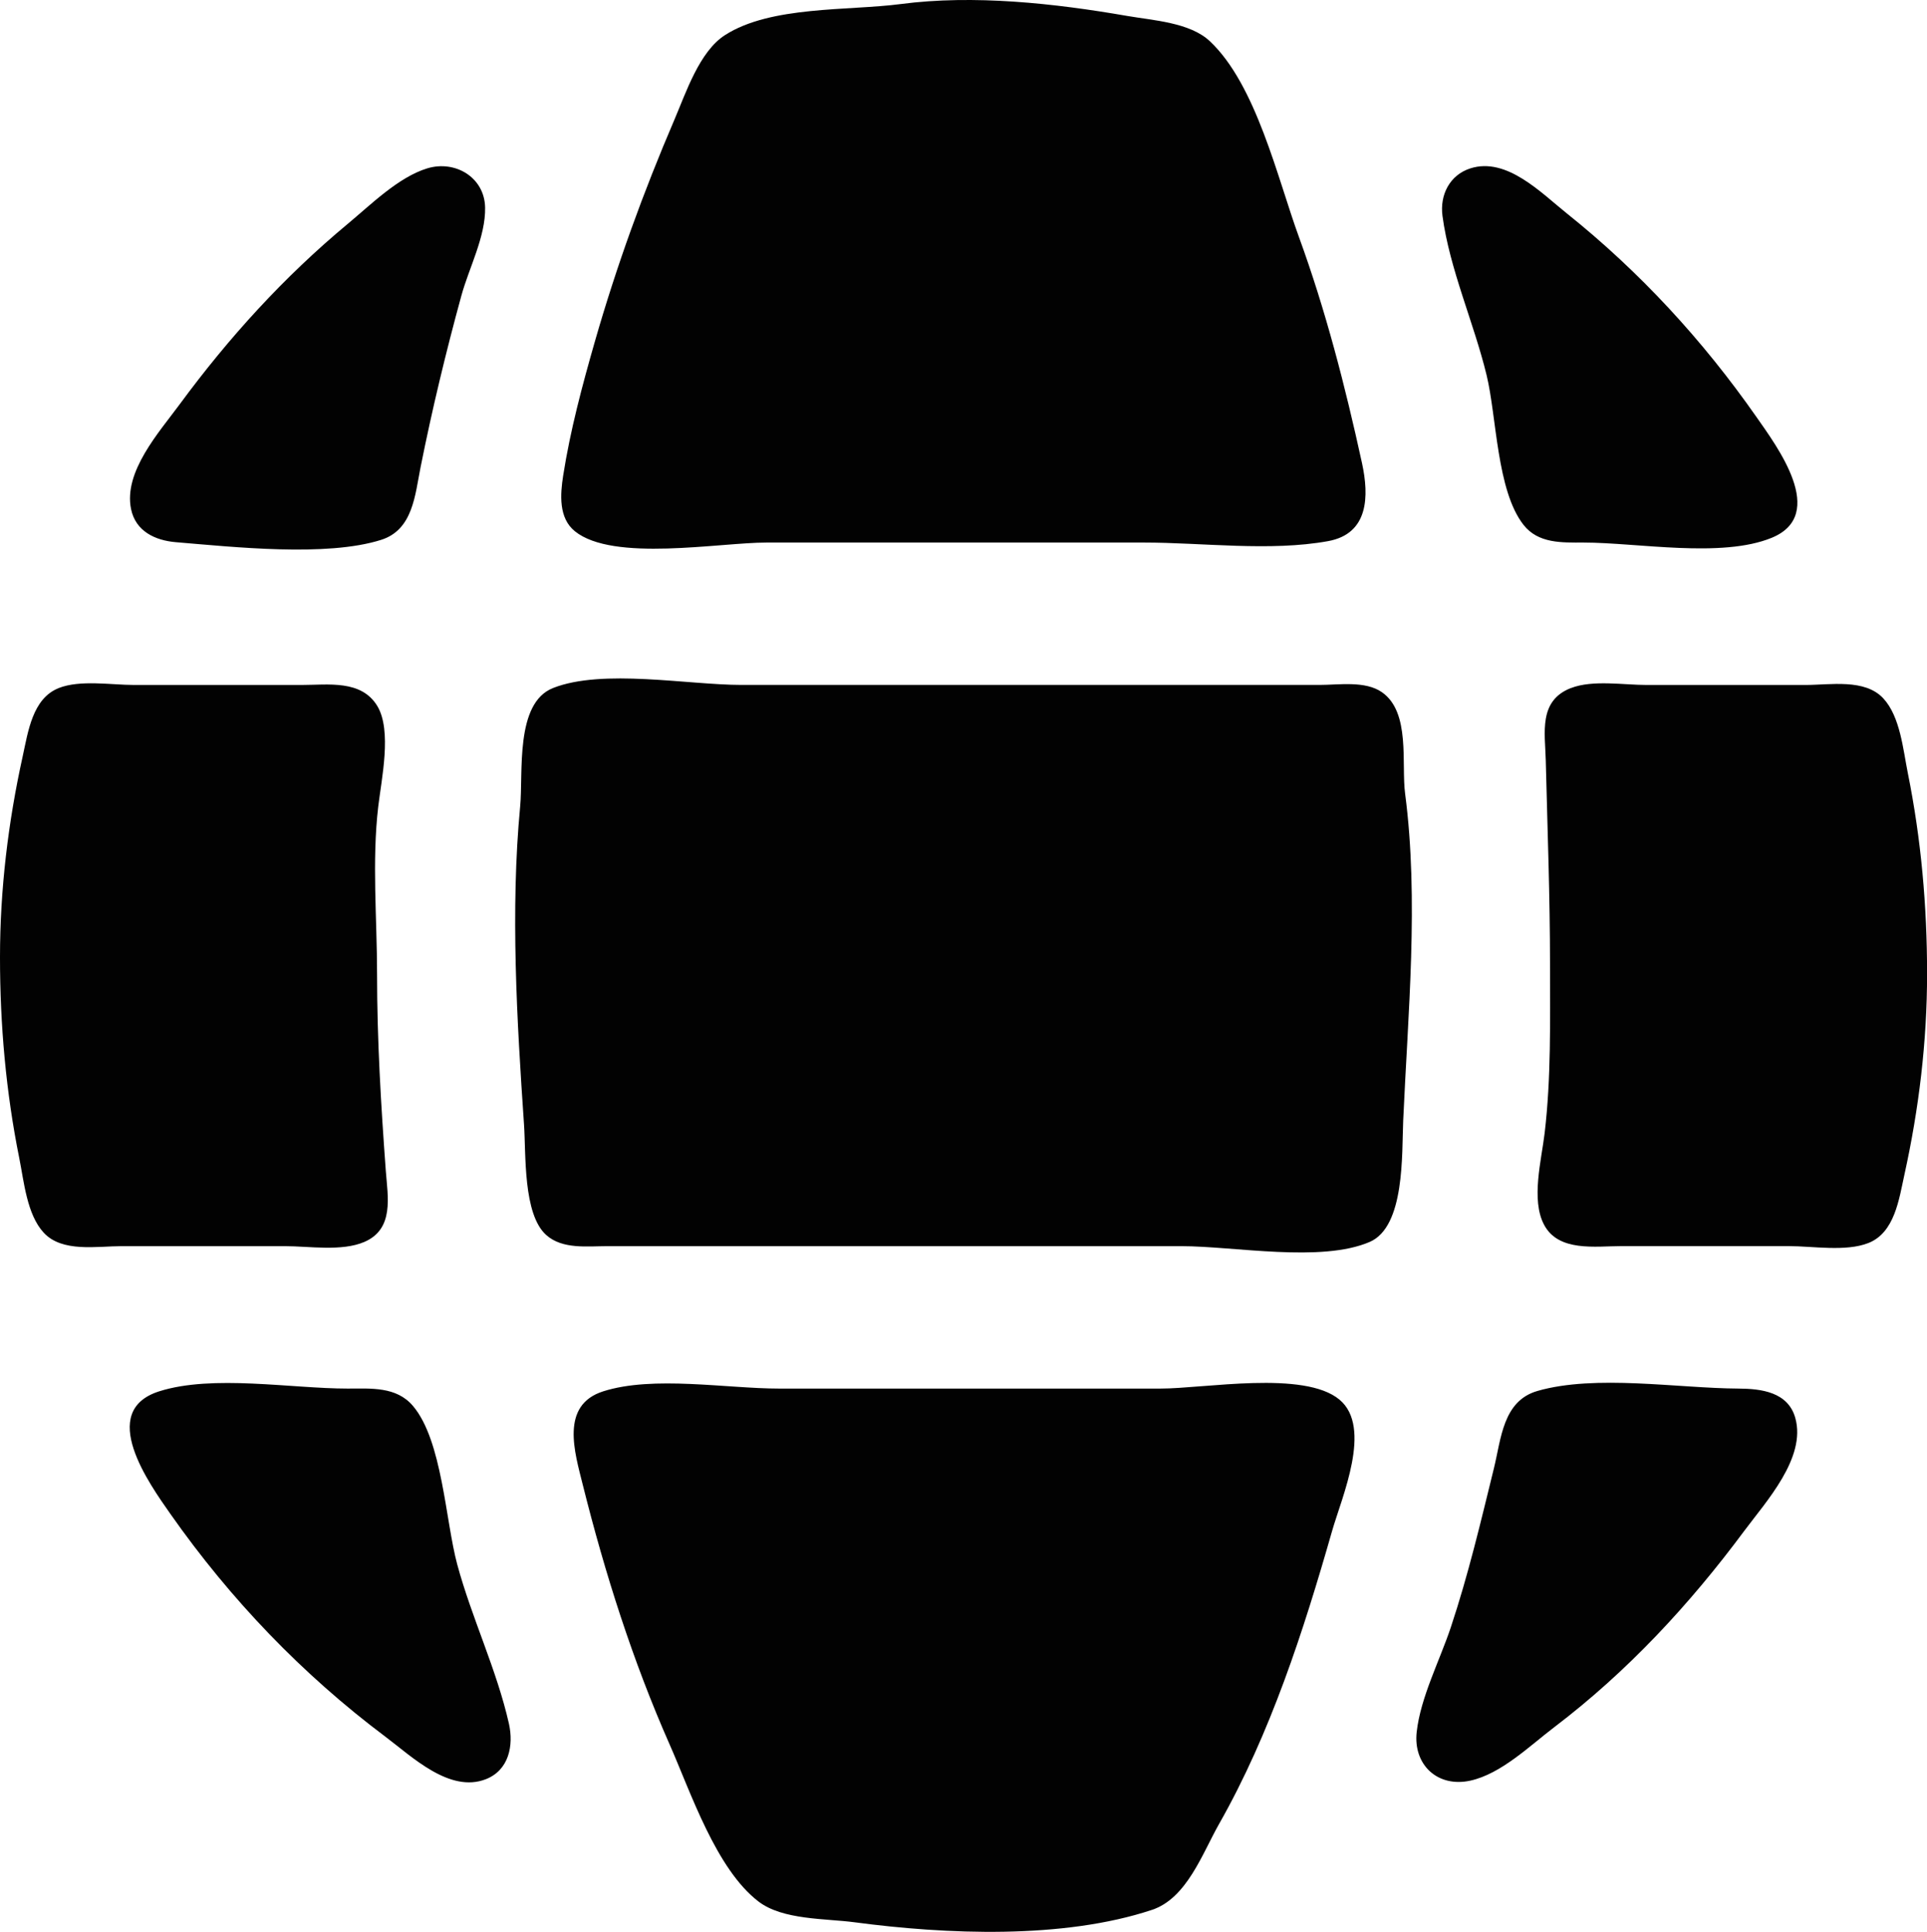 <?xml version="1.0" encoding="UTF-8" standalone="no"?>
<!-- Created with Inkscape (http://www.inkscape.org/) -->

<svg
   width="49.864mm"
   height="50mm"
   viewBox="0 0 49.864 50"
   version="1.1"
   id="svg1"
   xml:space="preserve"
   xmlns="http://www.w3.org/2000/svg"
   xmlns:svg="http://www.w3.org/2000/svg"><defs
     id="defs1" /><g
     id="layer1"><path
       style="fill:#020202;stroke:none;stroke-width:0.41"
       d="M 23.306,0.105 C 21.95,0.283 19.947,0.145 18.758,0.91 18.097,1.336 17.75,2.399 17.453,3.094 16.647,4.973 15.957,6.874 15.393,8.839 c -0.325,1.134 -0.638,2.302 -0.82,3.469 -0.076,0.486 -0.122,1.098 0.302,1.441 0.991,0.802 3.736,0.293 4.962,0.293 h 9.756 c 1.525,0 3.269,0.236 4.77,-0.036 1.053,-0.19 1.068,-1.158 0.88,-2.024 C 34.811,10.005 34.305,8.032 33.61,6.129 33.059,4.619 32.507,2.192 31.305,1.065 30.786,0.578 29.831,0.528 29.16,0.411 27.289,0.086 25.199,-0.144 23.306,0.105 M 11.057,4.357 C 10.308,4.585 9.589,5.304 8.997,5.795 7.346,7.169 5.921,8.736 4.649,10.465 c -0.53,0.72 -1.456,1.743 -1.258,2.71 0.118,0.575 0.622,0.813 1.162,0.858 1.48,0.122 3.897,0.389 5.311,-0.061 0.822,-0.261 0.875,-1.16 1.019,-1.88 0.299,-1.497 0.654,-2.973 1.057,-4.444 C 12.137,6.93 12.568,6.124 12.553,5.37 12.538,4.588 11.777,4.139 11.057,4.357 m 26.993,8.6e-5 c -0.538,0.171 -0.796,0.689 -0.724,1.23 0.184,1.377 0.812,2.764 1.141,4.119 0.264,1.089 0.26,2.992 0.957,3.879 0.382,0.486 0.993,0.457 1.55,0.457 1.397,4.1e-4 3.575,0.411 4.874,-0.124 1.456,-0.601 0.133,-2.366 -0.399,-3.128 C 44.064,8.807 42.432,7.034 40.542,5.522 39.882,4.994 38.988,4.059 38.05,4.357 M 1.519,17.809 C 0.839,18.077 0.726,18.944 0.588,19.571 0.211,21.276 0,23.029 0,24.774 c 0,1.75 0.153,3.485 0.499,5.203 0.122,0.606 0.196,1.454 0.631,1.926 0.477,0.52 1.379,0.35 2.014,0.35 h 4.228 c 0.626,0 1.468,0.143 2.055,-0.109 0.78,-0.336 0.606,-1.17 0.556,-1.842 -0.125,-1.703 -0.226,-3.384 -0.226,-5.095 0,-1.422 -0.136,-2.923 0.031,-4.336 0.083,-0.707 0.358,-1.961 -0.024,-2.597 C 9.349,17.587 8.49,17.728 7.805,17.728 H 3.469 c -0.59,0 -1.393,-0.139 -1.95,0.08 m 12.791,0 c -0.99,0.39 -0.768,2.201 -0.85,3.063 -0.255,2.683 -0.084,5.557 0.1,8.238 0.052,0.759 -0.029,2.318 0.575,2.856 0.421,0.375 1.063,0.288 1.583,0.288 h 3.469 11.382 c 1.366,0 3.614,0.432 4.873,-0.109 0.919,-0.395 0.83,-2.289 0.868,-3.143 0.121,-2.745 0.409,-5.72 0.05,-8.455 -0.103,-0.781 0.147,-2.11 -0.6,-2.63 -0.435,-0.303 -1.113,-0.189 -1.614,-0.189 h -3.577 -11.382 c -1.379,0 -3.593,-0.426 -4.876,0.08 m 26.34,0 c -0.846,0.329 -0.67,1.157 -0.652,1.871 0.043,1.771 0.11,3.535 0.11,5.312 0,1.441 0.03,2.905 -0.139,4.336 -0.082,0.695 -0.358,1.727 -0.015,2.373 0.375,0.709 1.328,0.553 1.998,0.553 h 4.336 c 0.619,0 1.474,0.15 2.058,-0.08 0.681,-0.268 0.793,-1.136 0.931,-1.762 0.377,-1.705 0.588,-3.458 0.588,-5.203 0,-1.753 -0.152,-3.482 -0.499,-5.203 -0.122,-0.606 -0.196,-1.454 -0.631,-1.926 -0.477,-0.52 -1.379,-0.35 -2.014,-0.35 h -4.119 c -0.592,0 -1.391,-0.137 -1.951,0.08 M 4.12,36.01 c -1.611,0.512 -0.256,2.396 0.295,3.181 1.545,2.201 3.407,4.145 5.559,5.759 0.68,0.51 1.661,1.467 2.6,1.098 0.595,-0.234 0.722,-0.872 0.595,-1.437 C 12.856,43.22 12.206,41.876 11.832,40.492 11.526,39.359 11.447,37.284 10.685,36.387 10.255,35.881 9.598,35.939 8.997,35.939 7.544,35.939 5.505,35.57 4.12,36.01 m 11.49,0 c -1.124,0.357 -0.738,1.583 -0.529,2.422 0.574,2.295 1.291,4.554 2.248,6.721 0.545,1.234 1.2,3.223 2.301,4.064 0.628,0.479 1.731,0.435 2.483,0.535 2.368,0.315 5.395,0.444 7.696,-0.321 0.901,-0.299 1.303,-1.458 1.734,-2.219 1.333,-2.347 2.189,-5.005 2.927,-7.588 0.249,-0.872 1.052,-2.68 0.192,-3.398 C 33.748,35.462 31.173,35.939 30.027,35.939 H 20.162 c -1.36,0 -3.255,-0.342 -4.552,0.071 m 24.173,-0.009 c -0.895,0.258 -0.938,1.238 -1.125,1.998 -0.339,1.382 -0.666,2.768 -1.116,4.119 -0.285,0.856 -0.784,1.815 -0.883,2.71 -0.094,0.849 0.543,1.444 1.389,1.258 0.796,-0.175 1.536,-0.9 2.168,-1.381 1.896,-1.441 3.502,-3.173 4.918,-5.081 0.564,-0.759 1.611,-1.894 1.322,-2.925 -0.188,-0.671 -0.879,-0.757 -1.471,-0.76 -1.567,-0.008 -3.697,-0.372 -5.203,0.062 z"
       id="path1" /></g></svg>
